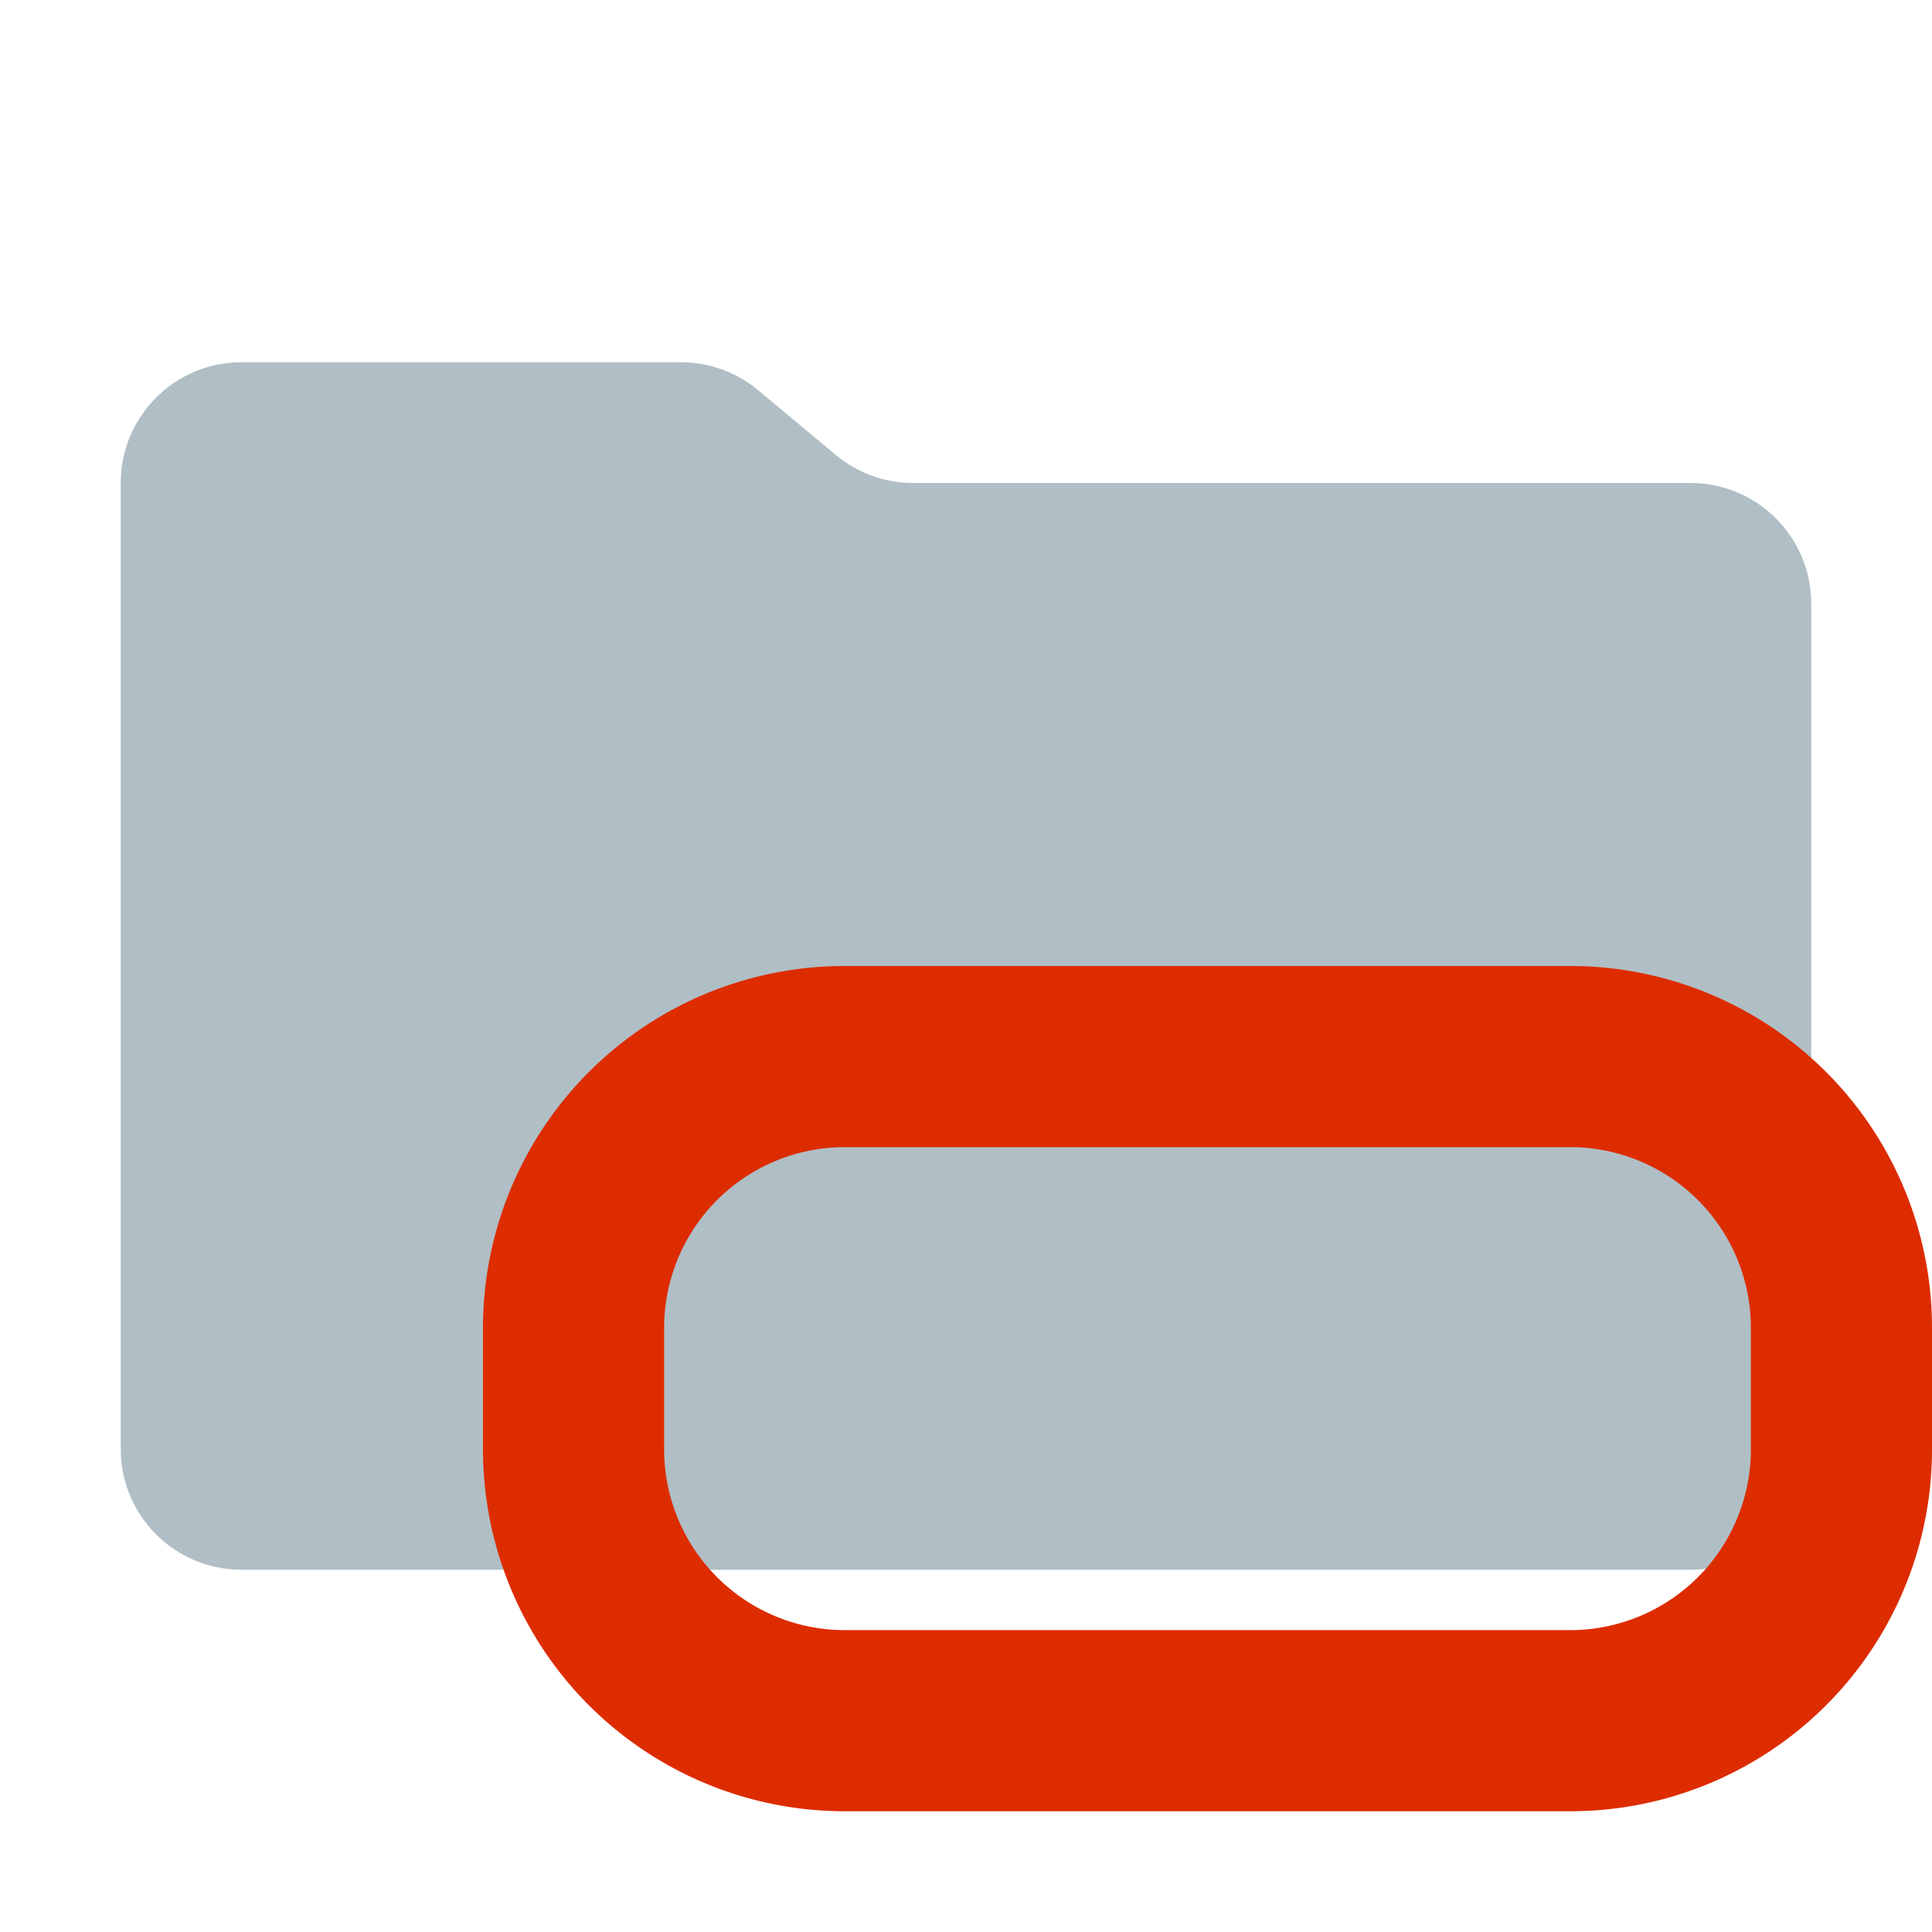 <svg xmlns="http://www.w3.org/2000/svg" viewBox="0 0 32 32">
  <path d="M13.844,7.536l-1.287-1.073A2,2,0,0,0,11.276,6H4A2,2,0,0,0,2,8V24a2,2,0,0,0,2,2H28a2,2,0,0,0,2-2V10a2,2,0,0,0-2-2H15.124A2,2,0,0,1,13.844,7.536Z" style="fill: #b0bec5"/>
  <path d="M26.009,19A2.994,2.994,0,0,1,29,21.991v2.019A2.994,2.994,0,0,1,26.009,27H13.991A2.994,2.994,0,0,1,11,24.009V21.991A2.994,2.994,0,0,1,13.991,19H26.009m0-3H13.991A5.991,5.991,0,0,0,8,21.991v2.019A5.991,5.991,0,0,0,13.991,30H26.009A5.991,5.991,0,0,0,32,24.009V21.991A5.991,5.991,0,0,0,26.009,16Z" style="fill: #dd2c00"/>
</svg>
